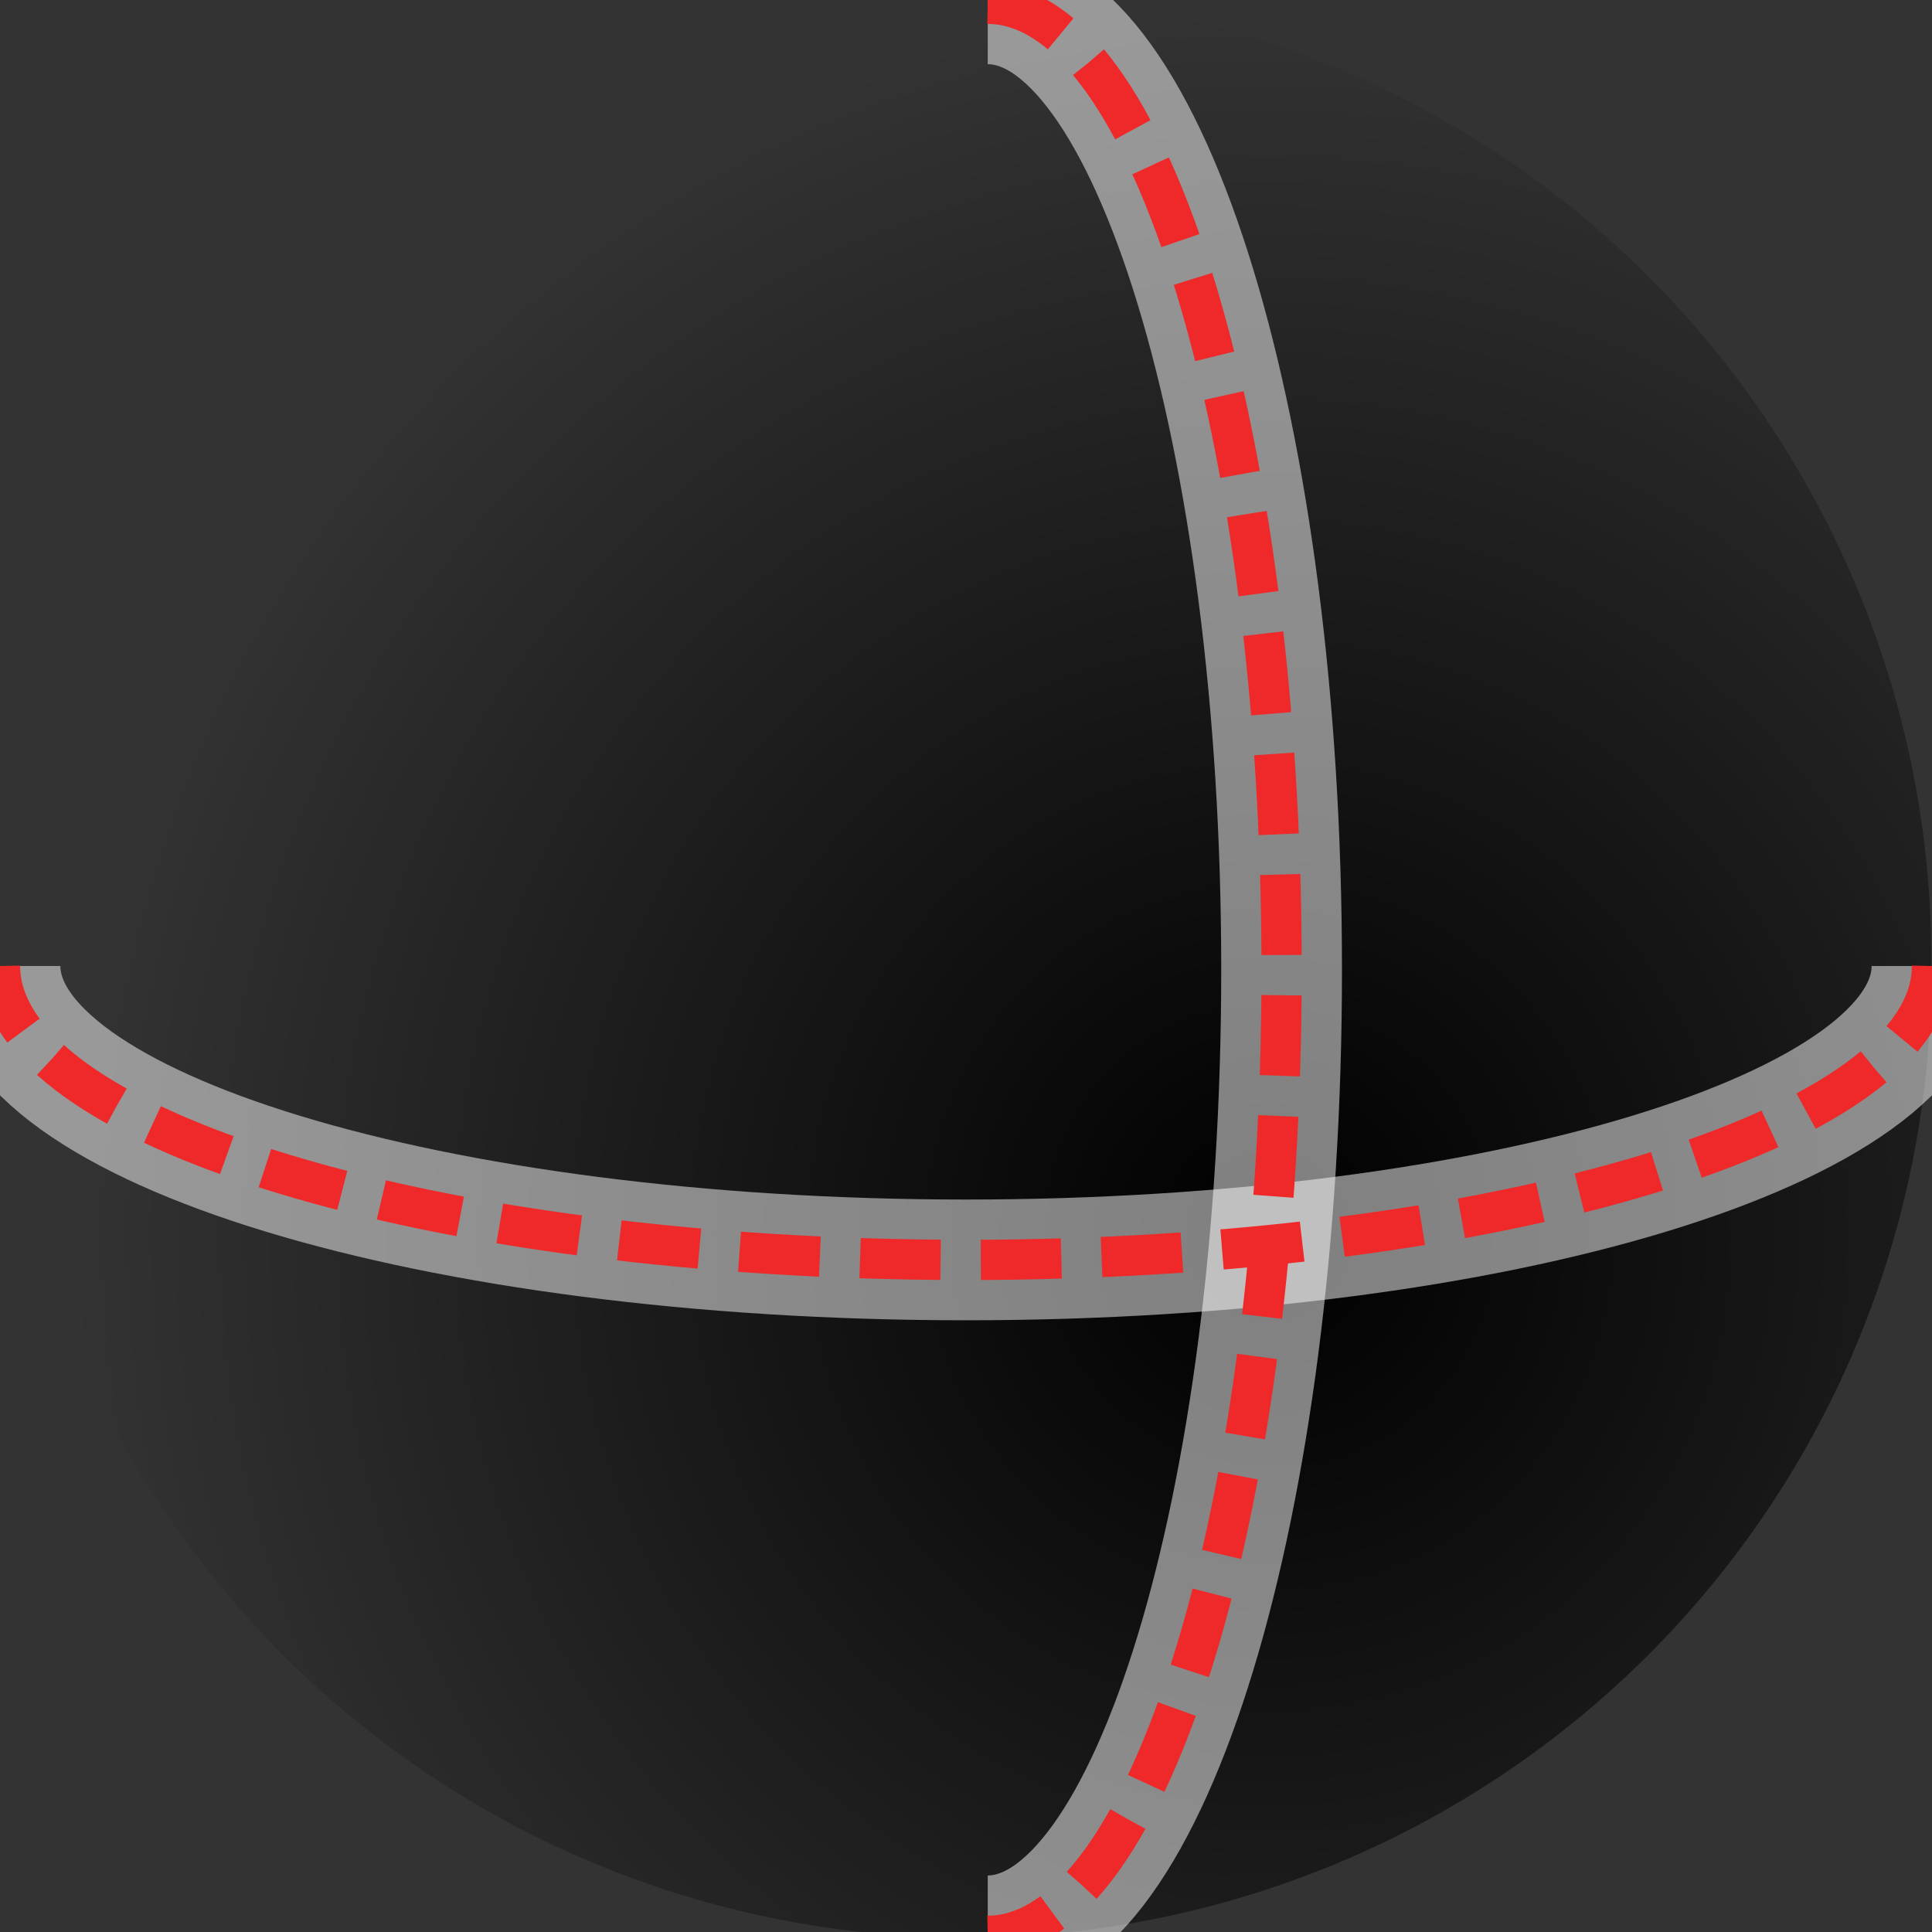 <?xml version="1.0" encoding="UTF-8" standalone="no"?>
<!-- Created with Inkscape (http://www.inkscape.org/) -->
<svg
   xmlns:dc="http://purl.org/dc/elements/1.1/"
   xmlns:cc="http://creativecommons.org/ns#"
   xmlns:rdf="http://www.w3.org/1999/02/22-rdf-syntax-ns#"
   xmlns:svg="http://www.w3.org/2000/svg"
   xmlns="http://www.w3.org/2000/svg"
   xmlns:xlink="http://www.w3.org/1999/xlink"
   xmlns:sodipodi="http://sodipodi.sourceforge.net/DTD/sodipodi-0.dtd"
   xmlns:inkscape="http://www.inkscape.org/namespaces/inkscape"
   width="48px"
   height="48px"
   id="svg5094"
   sodipodi:version="0.32"
   inkscape:version="0.46"
   sodipodi:docname="edgefalloff.svg"
   inkscape:output_extension="org.inkscape.output.svg.inkscape">
  <rect width="100%" height="100%" fill="#333333" stroke="none"/>
  <defs
     id="defs5096">
    <linearGradient
       inkscape:collect="always"
       id="linearGradient5615">
      <stop
         style="stop-color:#000000;stop-opacity:1;"
         offset="0"
         id="stop5617" />
      <stop
         style="stop-color:#000000;stop-opacity:0;"
         offset="1"
         id="stop5619" />
    </linearGradient>
    <inkscape:perspective
       sodipodi:type="inkscape:persp3d"
       inkscape:vp_x="0 : 24 : 1"
       inkscape:vp_y="0 : 1000 : 0"
       inkscape:vp_z="48 : 24 : 1"
       inkscape:persp3d-origin="24 : 16 : 1"
       id="perspective5102" />
    <radialGradient
       inkscape:collect="always"
       xlink:href="#linearGradient5615"
       id="radialGradient5621"
       cx="31.312"
       cy="30.379"
       fx="31.312"
       fy="30.379"
       r="23.429"
       gradientUnits="userSpaceOnUse"
       gradientTransform="matrix(1.243,-2.7688877e-2,2.8511962e-2,1.28,-8.484,-7.647)" />
  </defs>
  <sodipodi:namedview
     id="base"
     pagecolor="#ffffff"
     bordercolor="#666666"
     borderopacity="1.0"
     inkscape:pageopacity="0.0"
     inkscape:pageshadow="2"
     inkscape:zoom="15.75"
     inkscape:cx="18.619048"
     inkscape:cy="22.47619"
     inkscape:current-layer="layer1"
     showgrid="true"
     inkscape:grid-bbox="true"
     inkscape:document-units="px"
     inkscape:window-width="1920"
     inkscape:window-height="1115"
     inkscape:window-x="-4"
     inkscape:window-y="-4" />
  <g
     id="layer1"
     inkscape:label="Layer 1"
     inkscape:groupmode="layer">
    <path
       sodipodi:type="arc"
       style="opacity:1;fill:url(#radialGradient5621);fill-opacity:1;fill-rule:evenodd;stroke:none;stroke-width:2;stroke-linecap:butt;stroke-linejoin:bevel;marker:none;marker-start:none;marker-mid:none;marker-end:none;stroke-miterlimit:4;stroke-dasharray:2, 2;stroke-dashoffset:0;stroke-opacity:1;visibility:visible;display:inline;overflow:visible;enable-background:accumulate"
       id="path5613"
       sodipodi:cx="23.936508"
       sodipodi:cy="23.809525"
       sodipodi:rx="23.428572"
       sodipodi:ry="23.428572"
       d="M 47.365,23.81 A 23.429,23.429 0 1 1 0.508,23.81 A 23.429,23.429 0 1 1 47.365,23.81 z"
       transform="matrix(1.024,0,0,1.024,-0.52,-0.39)" />
    <path
       id="path5636"
       d="M 48,24 C 48,28.03 37.248,31.302 24,31.302 C 10.752,31.302 -4.7665504e-08,28.03 -4.7665504e-08,24"
       style="fill:none;fill-opacity:1;fill-rule:evenodd;stroke:#ffffff;stroke-width:3;stroke-linecap:butt;stroke-linejoin:bevel;stroke-miterlimit:4;stroke-dasharray:none;stroke-dashoffset:0;stroke-opacity:0.502;marker:none;marker-start:none;marker-mid:none;marker-end:none;visibility:visible;display:inline;overflow:visible;enable-background:accumulate" />
    <path
       style="fill:none;fill-opacity:1;fill-rule:evenodd;stroke:#ffffff;stroke-width:3;stroke-linecap:butt;stroke-linejoin:bevel;marker:none;marker-start:none;marker-mid:none;marker-end:none;stroke-miterlimit:4;stroke-dasharray:none;stroke-dashoffset:0;stroke-opacity:0.502;visibility:visible;display:inline;overflow:visible;enable-background:accumulate"
       d="M 24.54,0.095 C 28.57,0.095 31.841,10.847 31.841,24.095 C 31.841,37.343 28.57,48.095 24.54,48.095"
       id="path5638" />
    <path
       id="path5634"
       d="M 24.54,0.095 C 28.57,0.095 31.841,10.847 31.841,24.095 C 31.841,37.343 28.57,48.095 24.54,48.095"
       style="fill:none;fill-opacity:1;fill-rule:evenodd;stroke:#ef2929;stroke-width:1;stroke-linecap:butt;stroke-linejoin:bevel;marker:none;marker-start:none;marker-mid:none;marker-end:none;stroke-miterlimit:4;stroke-dasharray:2, 1;stroke-dashoffset:0;stroke-opacity:1;visibility:visible;display:inline;overflow:visible;enable-background:accumulate" />
    <path
       style="fill:none;fill-opacity:1;fill-rule:evenodd;stroke:#ef2929;stroke-width:1;stroke-linecap:butt;stroke-linejoin:bevel;stroke-miterlimit:4;stroke-dasharray:2,1;stroke-dashoffset:0;stroke-opacity:1;marker:none;marker-start:none;marker-mid:none;marker-end:none;visibility:visible;display:inline;overflow:visible;enable-background:accumulate"
       d="M 48,24 C 48,28.03 37.248,31.302 24,31.302 C 10.752,31.302 -4.7665504e-08,28.03 -4.7665504e-08,24"
       id="path5632" />
  </g>
</svg>
